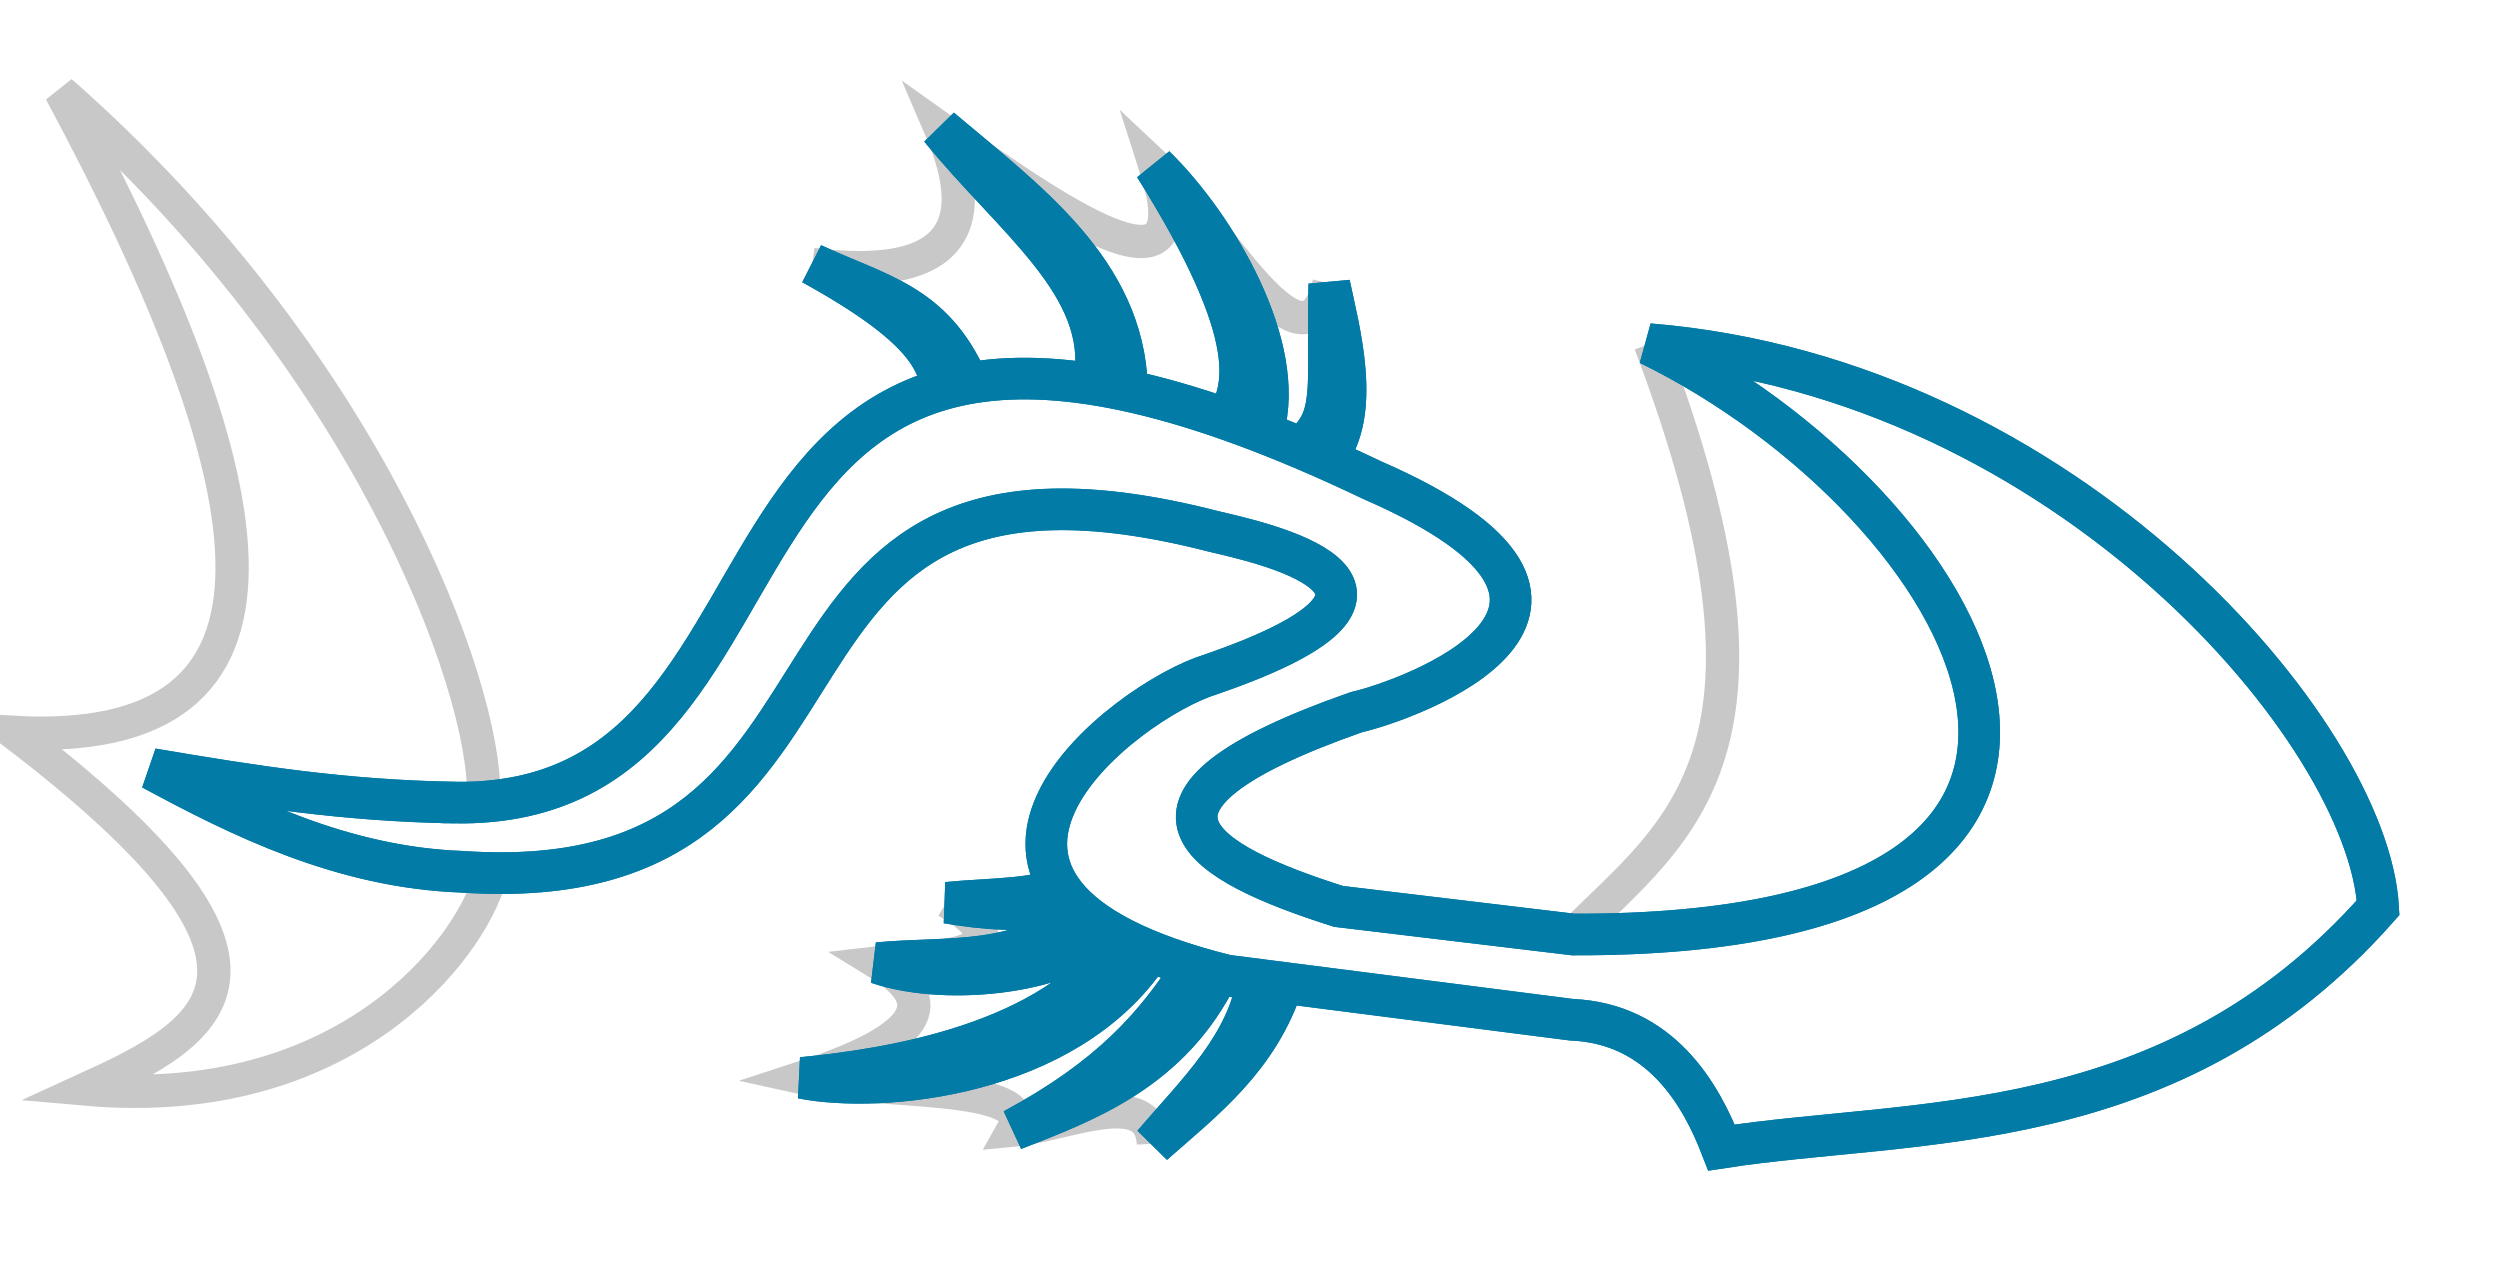 <?xml version="1.0" encoding="UTF-8" standalone="no"?>
<!-- Created with Inkscape (http://www.inkscape.org/) -->

<svg
   xmlns:dc="http://purl.org/dc/elements/1.1/"
   xmlns:cc="http://creativecommons.org/ns#"
   xmlns:rdf="http://www.w3.org/1999/02/22-rdf-syntax-ns#"
   xmlns:svg="http://www.w3.org/2000/svg"
   xmlns="http://www.w3.org/2000/svg"
   xmlns:sodipodi="http://sodipodi.sourceforge.net/DTD/sodipodi-0.dtd"
   xmlns:inkscape="http://www.inkscape.org/namespaces/inkscape"
   width="169.522mm"
   height="86.531mm"
   viewBox="0 0 600.669 306.606"
   id="svg5025"
   version="1.1"
   inkscape:version="0.91 r13725"
   sodipodi:docname="button_newer.svg">
  <defs
     id="defs5027">
    <filter
       inkscape:collect="always"
       style="color-interpolation-filters:sRGB"
       id="filter9027"
       x="-0.058"
       width="1.115"
       y="-0.126"
       height="1.252">
      <feGaussianBlur
         inkscape:collect="always"
         stdDeviation="4"
         id="feGaussianBlur9029" />
    </filter>
  </defs>
  <sodipodi:namedview
     id="base"
     pagecolor="#ffffff"
     bordercolor="#666666"
     borderopacity="1.0"
     inkscape:pageopacity="0.0"
     inkscape:pageshadow="2"
     inkscape:zoom="0.98994949"
     inkscape:cx="186.07916"
     inkscape:cy="129.72364"
     inkscape:document-units="px"
     inkscape:current-layer="layer1"
     showgrid="false"
     fit-margin-top="0"
     fit-margin-left="0"
     fit-margin-right="0"
     fit-margin-bottom="0"
     inkscape:window-width="1418"
     inkscape:window-height="1064"
     inkscape:window-x="0"
     inkscape:window-y="14"
     inkscape:window-maximized="0" />
  <g
     inkscape:label="Layer 1"
     inkscape:groupmode="layer"
     id="layer1"
     transform="translate(-68.237,-321.916)">
    <path
       style="fill:none;fill-rule:evenodd;stroke:#c8c8c8;stroke-width:8;stroke-linecap:butt;stroke-linejoin:miter;stroke-miterlimit:4;stroke-dasharray:none;stroke-opacity:1"
       d="m 184.447,513.06 c 0.423,-26.593 -28.077,-104.515 -101.636,-169.14 51.543,96.105 62.104,158.041 -11.377,153.97 74.433,56.705 48.061,71.739 17.445,85.708 62.246,5.486 92.184,-33.244 97.085,-50.818"
       id="path7548"
       inkscape:connector-curvature="0" />
    <path
       style="fill:none;fill-rule:evenodd;stroke:#c8c8c8;stroke-width:8;stroke-linecap:butt;stroke-linejoin:miter;stroke-miterlimit:4;stroke-dasharray:none;stroke-opacity:1"
       d="m 387.584,390.021 c -6.111,25.205 -26.723,-14.243 -41.772,-28.276 10.93,33.779 -18.798,14.427 -51.576,-8.912 10.681,24.753 1.477,36.678 -30.813,32.614"
       id="path7546"
       inkscape:connector-curvature="0" />
    <path
       style="fill:none;fill-rule:evenodd;stroke:#c8c8c8;stroke-width:8;stroke-linecap:butt;stroke-linejoin:miter;stroke-opacity:1;stroke-miterlimit:4;stroke-dasharray:none"
       d="m 345.368,596.715 c -0.764,-14.269 -20.74,-4.478 -33.772,-3.25 6.519,-11.595 -32.938,-8.671 -50.682,-12.604 32.044,-10.424 31.769,-19.333 18.235,-27.621 9.852,-1.156 39.092,-1.215 16.626,-14.749"
       id="path7536"
       inkscape:connector-curvature="0" />
    <path
       style="fill:none;fill-rule:evenodd;stroke:#c8c8c8;stroke-width:8;stroke-linecap:butt;stroke-linejoin:miter;stroke-miterlimit:4;stroke-dasharray:none;stroke-opacity:1"
       d="m 464.734,404.449 c 37.213,98.044 6.83,116.693 -18.235,141.589"
       id="path7524"
       inkscape:connector-curvature="0" />
    <path
       id="path4656"
       style="fill:none;fill-rule:evenodd;stroke:#027ba6;stroke-width:10;stroke-linecap:butt;stroke-linejoin:miter;stroke-miterlimit:4;stroke-dasharray:none;stroke-opacity:1"
       d="m 177.449,514.755 c 97.27,1.458 42.919,-162.297 220.429,-77.499 l 0,0 c 70.712,30.804 8.81,52.903 -3.754,55.778 -62.756,21.999 -36.928,36.276 -4.291,46.66 l 56.385,6.755 c 156.323,0.446 95.919,-103.78 18.203,-141.835 100.51,8.207 172.841,93.408 175.208,135.388 -49.585,56.123 -111.553,50.462 -157.763,57.644 -4.972,-12.846 -14.674,-29.812 -36.028,-30.718 l -82.821,-10.608 c -83.438,-20.68 -24.567,-66.094 -3.754,-72.403 61.834,-21.335 10.633,-31.894 0.536,-34.325 -123.084,-31.647 -71.734,89.118 -180.473,81.789 -28.769,-1.038 -53.23,-13.146 -74.549,-24.671 24.768,4.177 45.714,7.55 72.672,8.045 z m 198.966,43.402 c -5.897,18.051 -18.864,27.942 -31.097,38.682 10.557,-12.366 22.956,-23.931 25.219,-40.199 m -9.481,-1.138 c -11.518,23.772 -32.373,31.166 -49.301,37.829 23.319,-12.513 34.284,-25.097 43.233,-39.156 m -10.808,-3.034 c -19.874,29.637 -64.515,33.472 -83.243,29.77 20.57,-2.02 60.399,-7.938 77.175,-32.994 m -12.325,-8.723 c -11.49,1.978 -20.977,1.152 -29.96,-0.379 10.506,-1.021 24.696,-0.743 27.305,-4.551 m 10.808,10.619 c -7.949,10.453 -37.651,14.311 -54.8,8.438 17.269,-1.613 33.432,1.091 49.68,-11.662 m 57.936,-109.649 c 8.861,-10.726 3.109,-31.1 0.866,-41.827 -0.613,25.57 2.144,32.417 -7.302,39.682 m -8.549,-4.794 c 5.612,-19.843 -11.209,-48.699 -26.085,-63.229 26.24,41.884 21.313,53.548 17.411,60.927 m -24.075,-7.92 c -0.968,-27.846 -23.941,-44.413 -44.829,-62.056 17.763,21.903 40.739,37.783 37.017,60.67 m -30.549,0.222 c -8.284,-18.946 -21.646,-21.019 -37.261,-28.333 28.065,15.45 29.976,23.553 31.367,30.381"
       inkscape:connector-curvature="0" />
    <path
       inkscape:connector-curvature="0"
       id="path4656-3"
       style="display:inline;fill:none;fill-rule:evenodd;stroke:#027ba6;stroke-width:10;stroke-linecap:butt;stroke-linejoin:miter;stroke-miterlimit:4;stroke-dasharray:none;stroke-opacity:1;filter:url(#filter9027)"
       d="m 561.293,514.755 c -97.27,1.458 -42.919,-162.297 -220.429,-77.499 l 0,0 c -70.712,30.804 -8.81,52.903 3.754,55.778 62.756,21.999 36.928,36.276 4.291,46.66 l -56.385,6.755 c -156.323,0.446 -95.919,-103.78 -18.203,-141.835 -100.51,8.207 -172.841,93.408 -175.208,135.388 49.585,56.123 111.553,50.462 157.763,57.644 4.972,-12.846 14.674,-29.812 36.028,-30.718 l 82.821,-10.608 c 83.438,-20.68 24.567,-66.094 3.754,-72.403 -61.834,-21.335 -10.633,-31.894 -0.536,-34.325 123.084,-31.647 71.734,89.118 180.473,81.789 28.769,-1.038 53.23,-13.146 74.549,-24.671 -24.768,4.177 -45.714,7.55 -72.672,8.045 z m -198.966,43.402 c 5.897,18.051 18.864,27.942 31.097,38.682 -10.557,-12.366 -22.956,-23.931 -25.219,-40.199 m 9.481,-1.138 c 11.518,23.772 32.373,31.166 49.301,37.829 -23.319,-12.513 -34.284,-25.097 -43.233,-39.156 m 10.808,-3.034 c 19.874,29.637 64.515,33.472 83.243,29.77 -20.57,-2.02 -60.399,-7.938 -77.175,-32.994 m 12.325,-8.723 c 11.49,1.978 20.977,1.152 29.96,-0.379 -10.506,-1.021 -24.696,-0.743 -27.305,-4.551 m -10.808,10.619 c 7.949,10.453 37.651,14.311 54.8,8.438 -17.269,-1.613 -33.432,1.091 -49.68,-11.662 m -57.936,-109.649 c -8.861,-10.726 -3.109,-31.1 -0.866,-41.827 0.613,25.57 -2.144,32.417 7.302,39.682 m 8.549,-4.794 c -5.612,-19.843 11.209,-48.699 26.085,-63.229 -26.24,41.884 -21.313,53.548 -17.411,60.927 m 24.075,-7.92 c 0.968,-27.846 23.941,-44.413 44.829,-62.056 -17.763,21.903 -40.739,37.783 -37.017,60.67 m 30.549,0.222 c 8.284,-18.946 21.646,-21.019 37.261,-28.333 -28.065,15.45 -29.976,23.553 -31.367,30.381"
       transform="matrix(-1,0,0,1,738.742,0)" />
  </g>
</svg>
